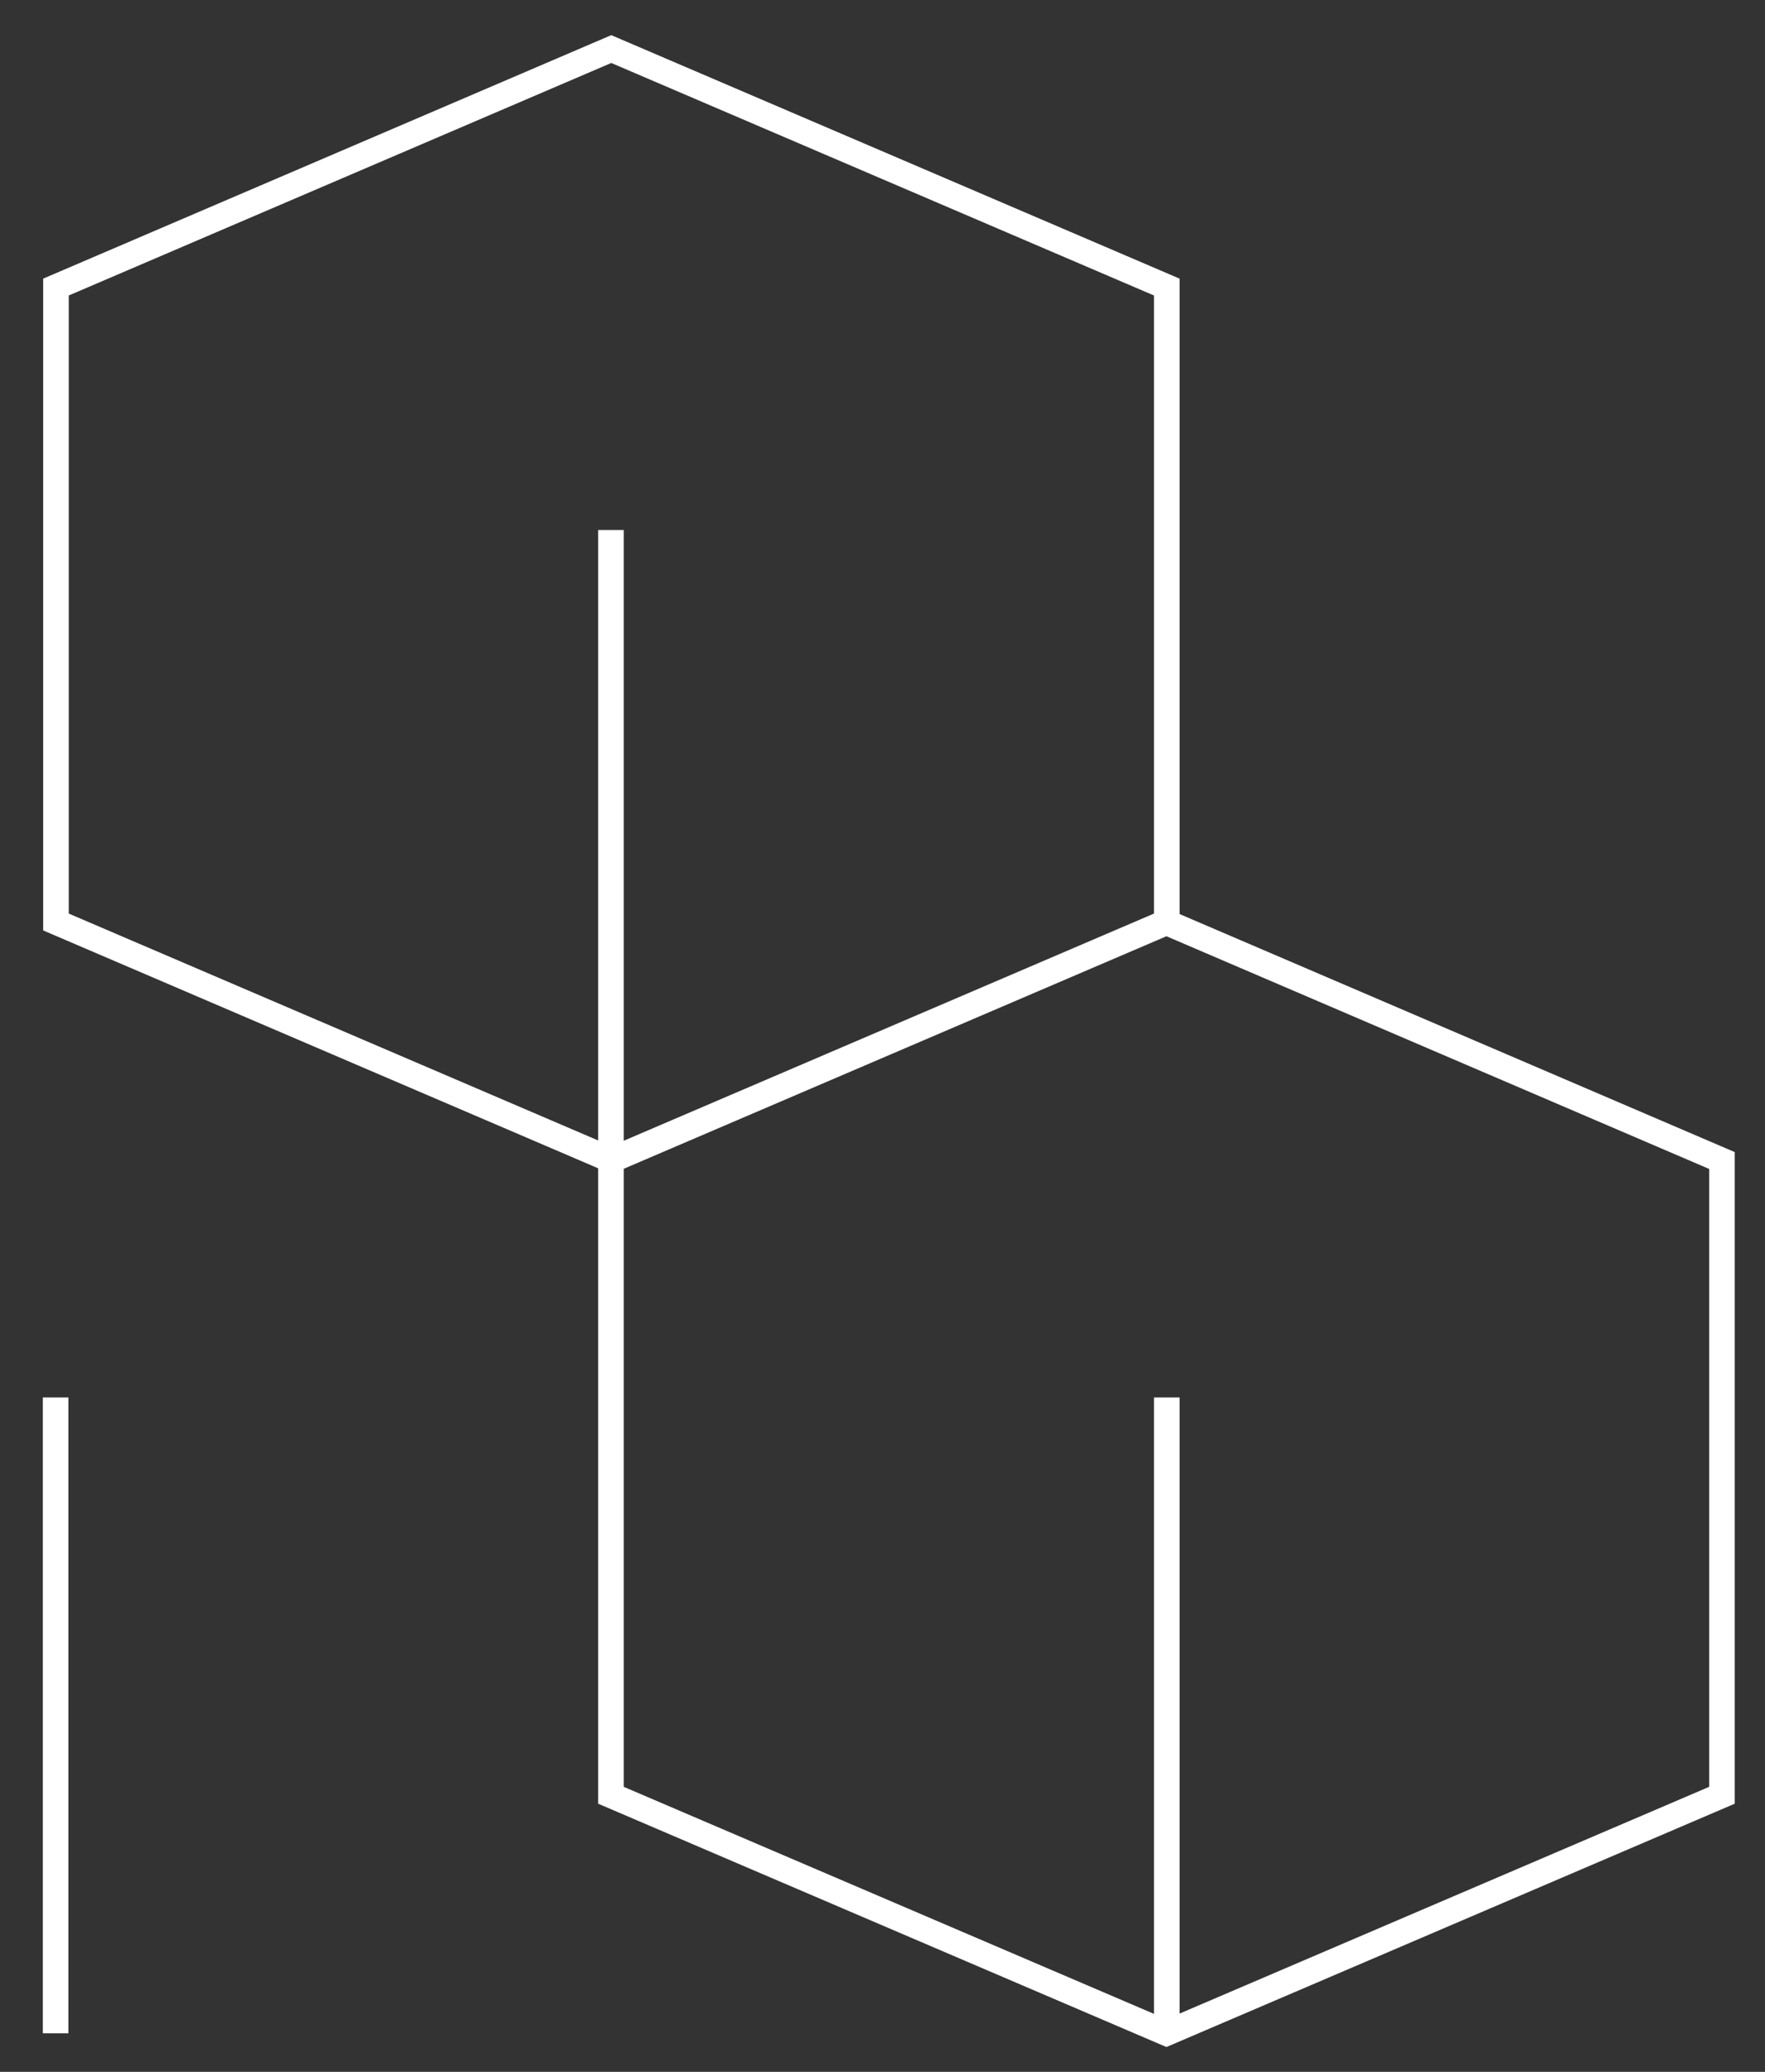 <svg width="69" height="81" viewBox="0 0 69 81" fill="none" xmlns="http://www.w3.org/2000/svg">
<rect x="0" y="0" width="69" height="81" fill="#333333" stroke="none"/>
<path d="M2.174 54.635V79.493M45.614 54.635V79.493M23.884 20.72V45.57M2.188 36.046V11.223L23.897 1.918L45.614 11.223V36.046L23.897 45.351L2.188 36.046ZM23.884 70.187V45.365L45.6 36.059L67.317 45.371V70.187L45.6 79.486L23.884 70.187Z" stroke="white" strokeWidth="3" strokeLinecap="round" strokeLinejoin="round"/>
</svg>
